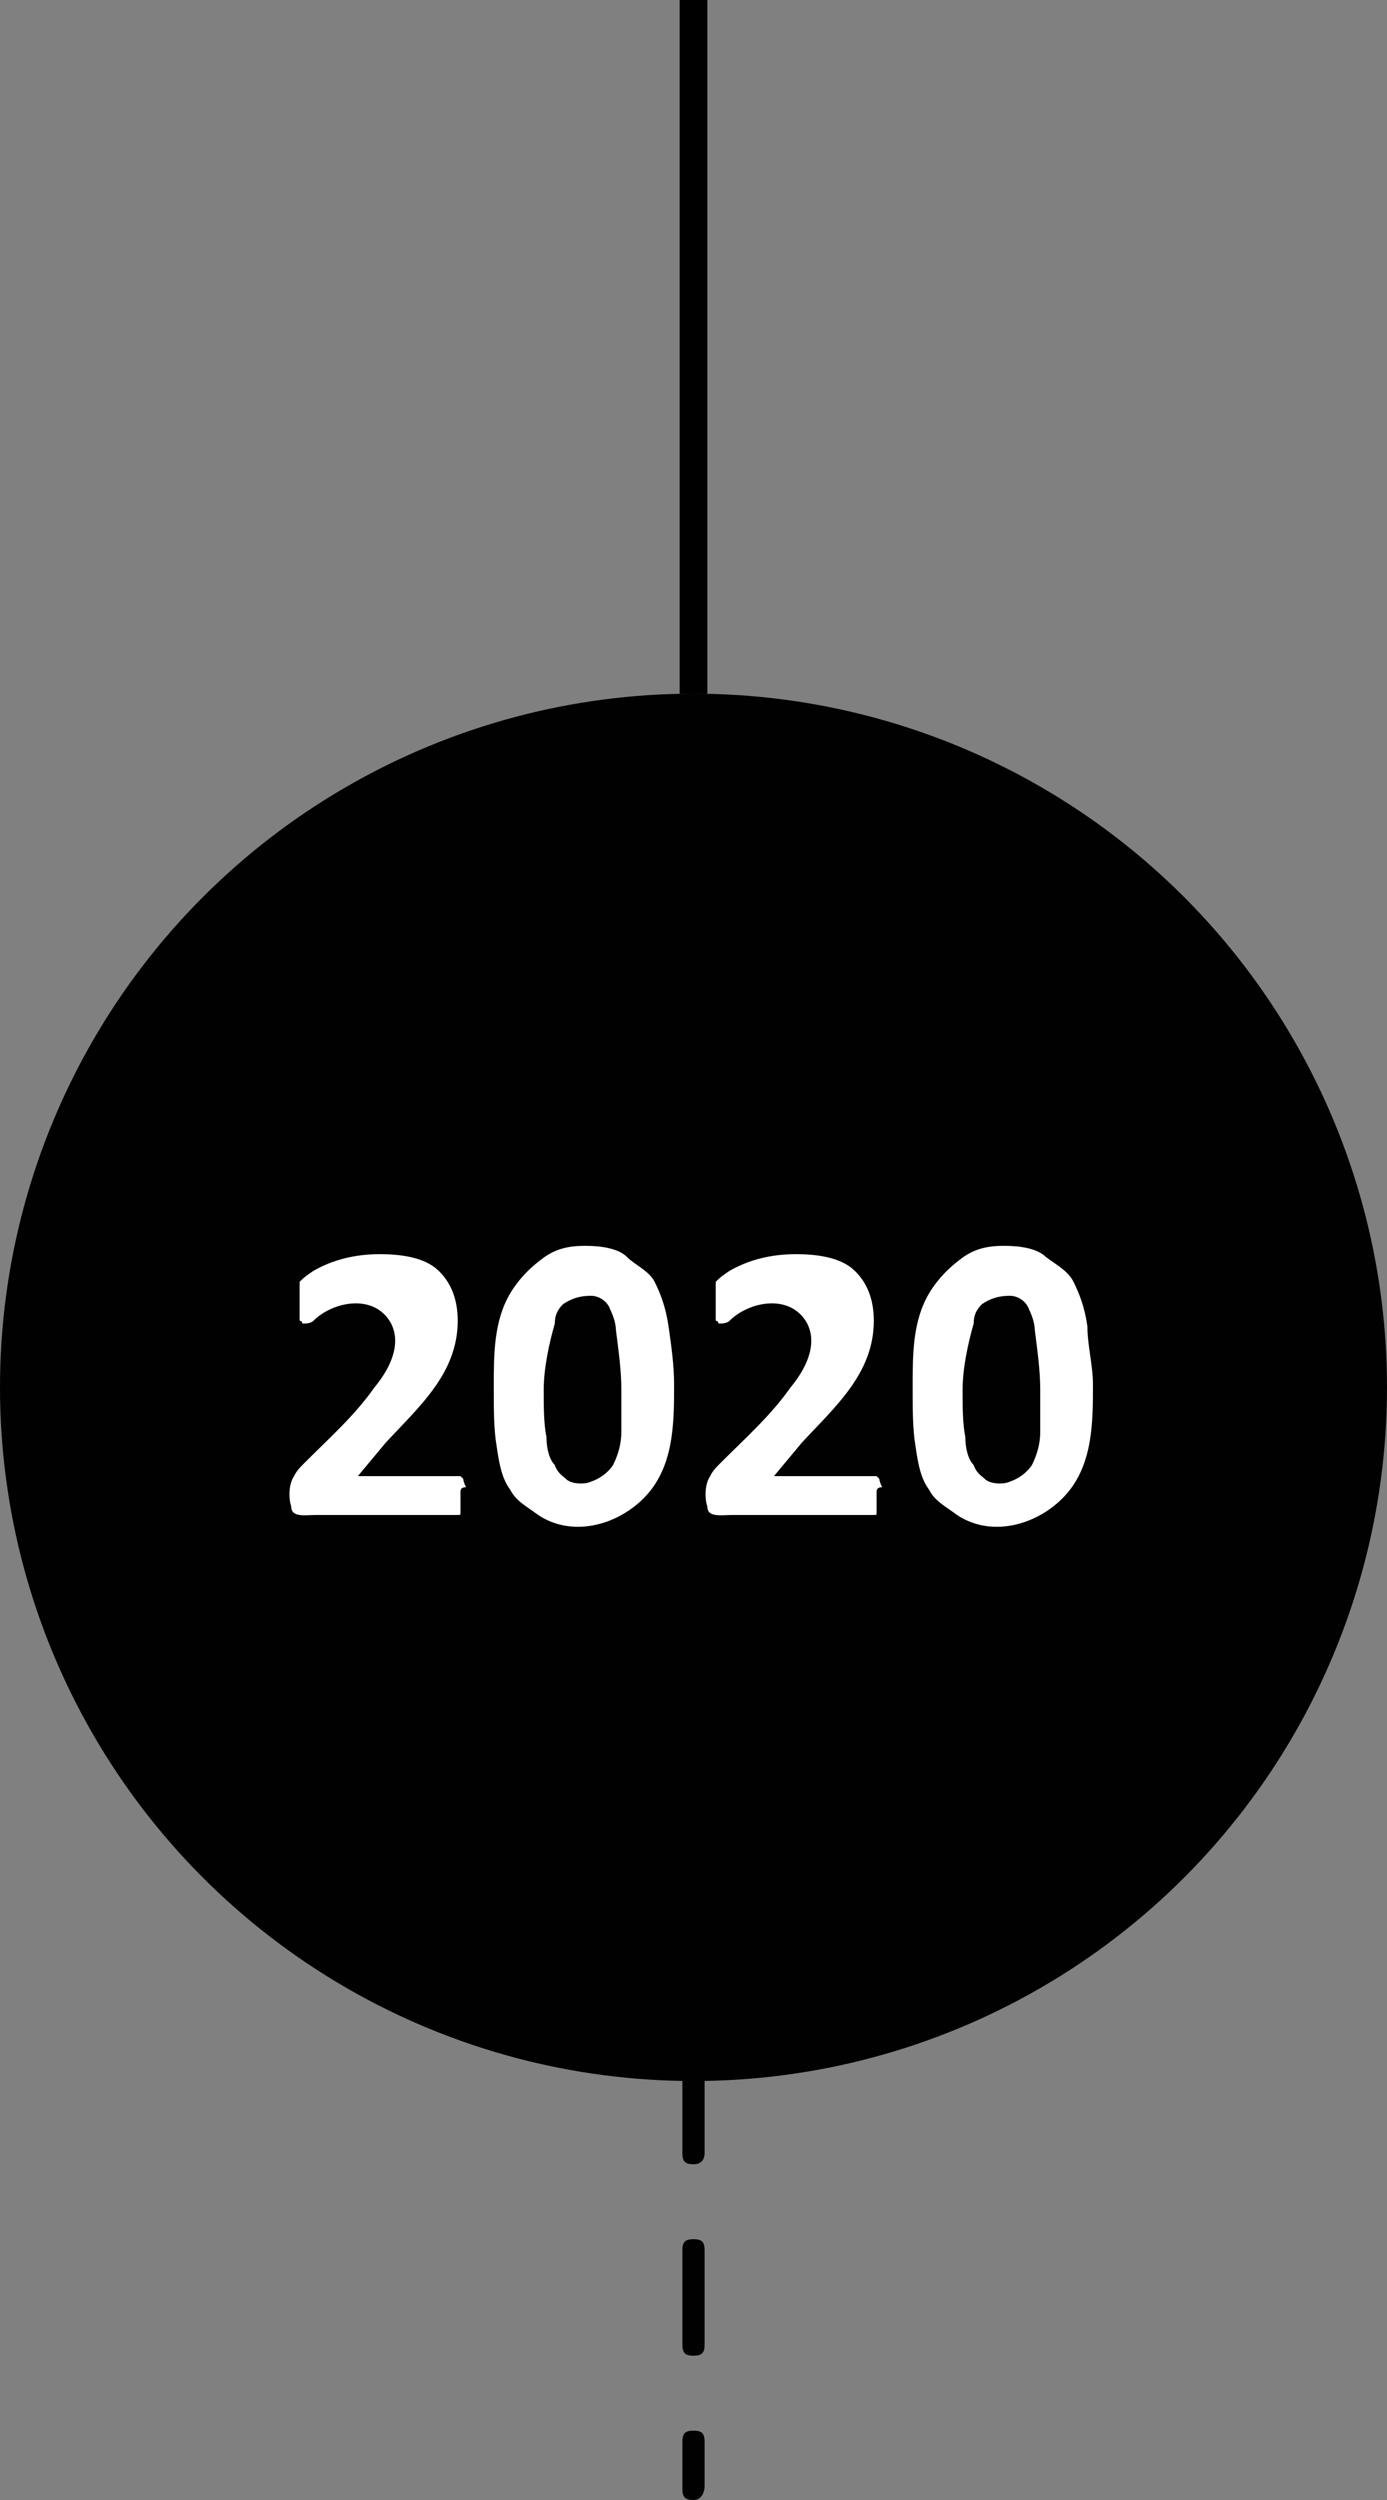 <?xml version="1.0" encoding="utf-8"?>
<!-- Generator: Adobe Illustrator 23.1.0, SVG Export Plug-In . SVG Version: 6.00 Build 0)  -->
<!DOCTYPE svg PUBLIC "-//W3C//DTD SVG 1.1//EN" "http://www.w3.org/Graphics/SVG/1.1/DTD/svg11.dtd">
<svg version="1.1" id="Layer_1" xmlns:x="http://ns.adobe.com/Extensibility/1.0/" xmlns:i="http://ns.adobe.com/AdobeIllustrator/10.0/" xmlns:graph="http://ns.adobe.com/Graphs/1.0/"
	 xmlns="http://www.w3.org/2000/svg" xmlns:xlink="http://www.w3.org/1999/xlink" x="0px" y="0px" viewBox="0 0 50 90.1"
	 style="enable-background:new 0 0 50 90.1;" xml:space="preserve">
<rect x="0" y="0" width="50" height="90.1" fill="#808080" stroke="none"/>
<style type="text/css">
	.st0{fill:#010101;}
	.st1{fill:none;stroke:#000000;stroke-miterlimit:10;}
	.st2{enable-background:new    ;}
	.st3{fill:#FFFFFF;}
</style>
<g>
	<g>
		<path class="st0" d="M25,64.2c-0.3,0-0.4-0.1-0.4-0.4V62c0-0.3,0.1-0.4,0.4-0.4s0.4,0.1,0.4,0.4v1.6C25.4,63.9,25.3,64.2,25,64.2z
			"/>
	</g>
	<g>
		<path class="st0" d="M25,84.9c-0.3,0-0.4-0.1-0.4-0.4v-3.4c0-0.3,0.1-0.4,0.4-0.4s0.4,0.1,0.4,0.4v3.4
			C25.4,84.8,25.3,84.9,25,84.9z M25,78c-0.3,0-0.4-0.1-0.4-0.4v-3.4c0-0.3,0.1-0.4,0.4-0.4s0.4,0.1,0.4,0.4v3.4
			C25.4,77.8,25.3,78,25,78z M25,71.1c-0.3,0-0.4-0.1-0.4-0.4v-3.4c0-0.3,0.1-0.4,0.4-0.4s0.4,0.1,0.4,0.4v3.4
			C25.4,70.9,25.3,71.1,25,71.1z"/>
	</g>
	<g>
		<path class="st0" d="M25,90.1c-0.3,0-0.4-0.1-0.4-0.4V88c0-0.3,0.1-0.4,0.4-0.4s0.4,0.1,0.4,0.4v1.6C25.4,89.8,25.3,90.1,25,90.1z
			"/>
	</g>
</g>
<circle class="st0" cx="25" cy="50" r="25"/>
<line class="st1" x1="25" y1="25" x2="25" y2="0"/>
<g class="st2">
	<path class="st3" d="M16.6,53.8c0,0.1,0,0.3,0,0.4c0,0.1,0,0.1,0,0.3c0,0.1,0,0.1-0.1,0.1c0,0-0.1,0-0.1,0c-1.7,0-3.3,0-5,0
		c-0.4,0-0.9,0.1-0.9-0.3c-0.1-0.3-0.1-0.8,0.1-1.1c0.1-0.2,0.2-0.3,0.4-0.5c0.9-0.9,1.8-1.7,2.5-2.7c0.5-0.6,1-1.5,0.6-2.3
		c-0.6-1.1-2.1-0.8-2.8-0.1c-0.1,0.1-0.3,0.1-0.3,0.1h-0.1c0,0,0-0.1-0.1-0.1c0-0.1,0-0.1,0-0.3c0-0.1,0-0.3,0-0.4
		c0-0.1,0-0.3,0-0.3c0-0.1,0-0.1,0-0.3v-0.1l0.1-0.1c0,0,0.1-0.1,0.4-0.3c0.7-0.4,1.5-0.6,2.4-0.6c0.7,0,1.5,0.1,2,0.5
		c0.6,0.5,0.8,1.2,0.8,1.9c0,1.9-1.4,3.1-2.6,4.4c0,0-1,1.2-1,1.2h3.6h0.1l0.1,0.1c0,0,0,0.1,0.1,0.3C16.6,53.6,16.6,53.7,16.6,53.8
		z"/>
	<path class="st3" d="M24.3,49.9c0,1.4,0,3-1.1,4.1c-1,1-2.6,1.4-3.8,0.6c-0.4-0.3-0.8-0.5-1-0.9c-0.3-0.4-0.4-0.9-0.5-1.6
		c-0.1-0.6-0.1-1.3-0.1-2.1c0-1.2,0-2.4,0.6-3.4c0.3-0.5,0.7-0.9,1.1-1.2c0.5-0.4,1-0.5,1.6-0.5c0.6,0,1.2,0.1,1.5,0.4
		s0.8,0.5,1,0.9s0.4,0.9,0.5,1.6C24.2,48.5,24.3,49.2,24.3,49.9z M22.4,50.1c0-0.7-0.1-1.4-0.2-2.2c0-0.2-0.1-0.5-0.2-0.7
		c-0.1-0.3-0.4-0.5-0.7-0.5c-0.4,0-0.7,0.1-1,0.3c-0.2,0.2-0.3,0.4-0.3,0.7c-0.2,0.7-0.4,1.6-0.4,2.4c0,0.6,0,1.2,0.1,1.7
		c0,0.4,0.1,0.8,0.3,1c0.1,0.3,0.3,0.4,0.4,0.5c0.2,0.2,0.7,0.2,0.9,0.1c0.3-0.1,0.6-0.3,0.8-0.6c0.2-0.4,0.3-0.8,0.3-1.2
		C22.4,51,22.4,50.6,22.4,50.1z"/>
	<path class="st3" d="M31.6,53.8c0,0.1,0,0.3,0,0.4c0,0.1,0,0.1,0,0.3c0,0.1,0,0.1-0.1,0.1c0,0-0.1,0-0.1,0c-1.7,0-3.3,0-5,0
		c-0.4,0-0.9,0.1-0.9-0.3c-0.1-0.3-0.1-0.8,0.1-1.1c0.1-0.2,0.2-0.3,0.4-0.5c0.9-0.9,1.8-1.7,2.5-2.7c0.5-0.6,1-1.5,0.6-2.3
		c-0.6-1.1-2.1-0.8-2.8-0.1c-0.1,0.1-0.3,0.1-0.3,0.1h-0.1c0,0,0-0.1-0.1-0.1c0-0.1,0-0.1,0-0.3c0-0.1,0-0.3,0-0.4
		c0-0.1,0-0.3,0-0.3c0-0.1,0-0.1,0-0.3v-0.1l0.1-0.1c0,0,0.1-0.1,0.4-0.3c0.7-0.4,1.5-0.6,2.4-0.6c0.7,0,1.5,0.1,2,0.5
		c0.6,0.5,0.8,1.2,0.8,1.9c0,1.9-1.4,3.1-2.6,4.4c0,0-1,1.2-1,1.2h3.6h0.1l0.1,0.1c0,0,0,0.1,0.1,0.3C31.6,53.6,31.6,53.7,31.6,53.8
		z"/>
	<path class="st3" d="M39.4,49.9c0,1.4,0,3-1.1,4.1c-1,1-2.6,1.4-3.8,0.6c-0.4-0.3-0.8-0.5-1-0.9c-0.3-0.4-0.4-0.9-0.5-1.6
		c-0.1-0.6-0.1-1.3-0.1-2.1c0-1.2,0-2.4,0.6-3.4c0.3-0.5,0.7-0.9,1.1-1.2c0.5-0.4,1-0.5,1.6-0.5c0.6,0,1.2,0.1,1.5,0.4
		c0.4,0.3,0.8,0.5,1,0.9s0.4,0.9,0.5,1.6C39.2,48.5,39.4,49.2,39.4,49.9z M37.5,50.1c0-0.7-0.1-1.4-0.2-2.2c0-0.2-0.1-0.5-0.2-0.7
		c-0.1-0.3-0.4-0.5-0.7-0.5c-0.4,0-0.7,0.1-1,0.3c-0.2,0.2-0.3,0.4-0.3,0.7c-0.2,0.7-0.4,1.6-0.4,2.4c0,0.6,0,1.2,0.1,1.7
		c0,0.4,0.1,0.8,0.3,1c0.1,0.3,0.3,0.4,0.4,0.5c0.2,0.2,0.7,0.2,0.9,0.1c0.3-0.1,0.6-0.3,0.8-0.6c0.2-0.4,0.3-0.8,0.3-1.2
		C37.5,51,37.5,50.6,37.5,50.1z"/>
</g>
</svg>

